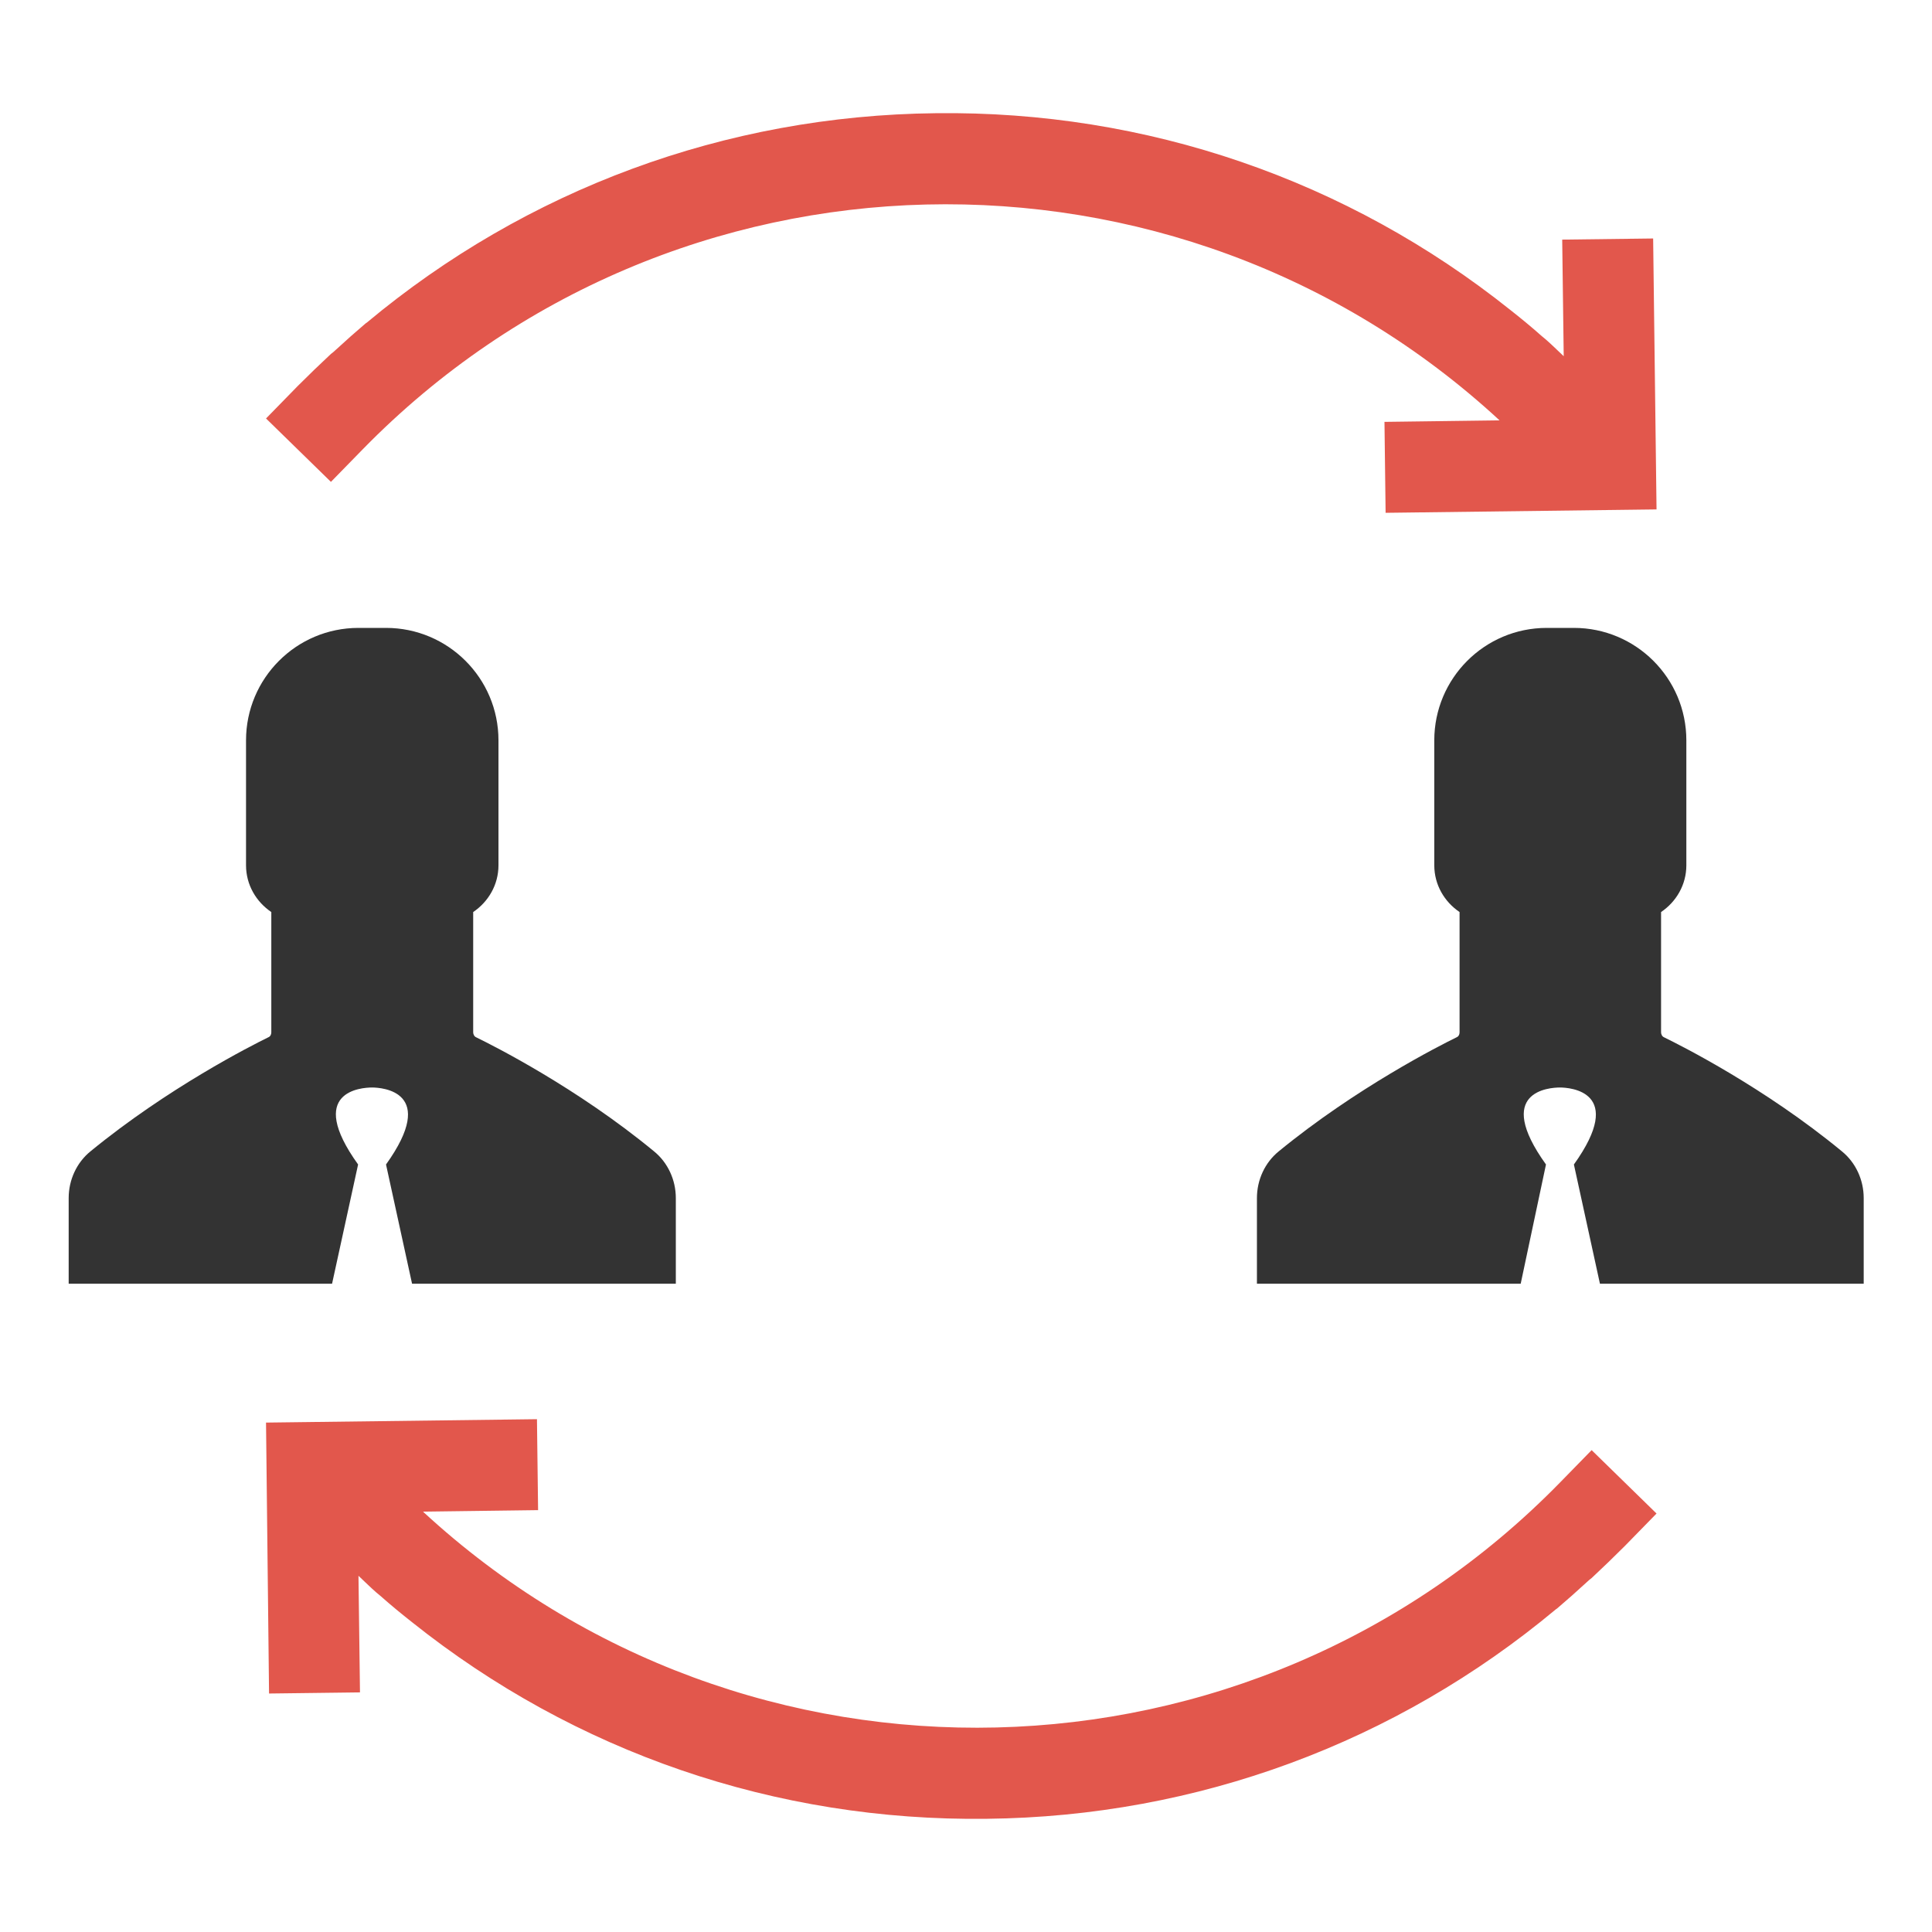 <?xml version="1.0" encoding="utf-8"?>
<!-- Generator: Adobe Illustrator 18.0.0, SVG Export Plug-In . SVG Version: 6.00 Build 0)  -->
<!DOCTYPE svg PUBLIC "-//W3C//DTD SVG 1.1//EN" "http://www.w3.org/Graphics/SVG/1.1/DTD/svg11.dtd">
<svg version="1.1" id="Layer_1" xmlns="http://www.w3.org/2000/svg" xmlns:xlink="http://www.w3.org/1999/xlink" x="0px" y="0px"
	 viewBox="0 0 512 512" enable-background="new 0 0 512 512" xml:space="preserve">
<g>
	<path fill="#E2574C" d="M438.1,63.2l-24.1,0.3l0.4,30.9c-1.6-1.5-3.1-3-4.7-4.4c-0.4-0.3-0.8-0.7-1.2-1c-2.7-2.4-5.5-4.7-8.3-6.9
		c0,0,0,0,0,0C357.1,47.7,303.9,29.3,248,30c-55.8,0.6-108.5,20.2-150.8,55.5c-0.1,0.1-0.2,0.1-0.3,0.2c-2.7,2.3-5.3,4.6-7.9,7
		c-0.4,0.4-0.9,0.8-1.3,1.1c-3,2.8-5.9,5.6-8.8,8.5l-8.4,8.6l17.2,16.8l8.4-8.6c81.9-83.8,215.8-86.7,301.3-7.7l-30.5,0.4l0.3,24.1
		L439,135L438.1,63.2z"/>
	<path id="XMLID_263_" fill="#333333" stroke="#000000" stroke-width="8" stroke-miterlimit="10" d="M87.5,110.7"/>
	<path id="XMLID_262_" fill="#333333" stroke="#000000" stroke-width="8" stroke-miterlimit="10" d="M91.2,433.5"/>
	<path fill="#333333" d="M94.9,308.6c-14-19.5,1-20.4,3.7-20.4h0h0c2.6,0,17.6,1,3.7,20.4l6.9,31.6h69.9v-22.7
		c0-4.8-2.1-9.4-5.8-12.4c-20.5-16.9-42.6-28-47.1-30.2c-0.5-0.2-0.8-0.8-0.8-1.3v-31.9c4-2.7,6.7-7.2,6.7-12.4v-33.1
		c0-16.5-13.4-29.8-29.8-29.8h-3.6H95c-16.5,0-29.8,13.4-29.8,29.8v33.1c0,5.2,2.7,9.7,6.7,12.4v31.9c0,0.6-0.3,1.1-0.8,1.3
		c-4.5,2.2-26.6,13.4-47.1,30.2c-3.7,3-5.8,7.6-5.8,12.4v22.7H88L94.9,308.6z"/>
	<path fill="#333333" d="M409.7,308.6c-14-19.5,1-20.4,3.7-20.4h0h0c2.6,0,17.6,1,3.7,20.4l6.9,31.6h69.9v-22.7
		c0-4.8-2.1-9.4-5.8-12.4c-20.5-16.9-42.6-28-47.1-30.2c-0.5-0.2-0.8-0.8-0.8-1.3v-31.9c4-2.7,6.7-7.2,6.7-12.4v-33.1
		c0-16.5-13.4-29.8-29.8-29.8h-3.6h-3.6c-16.5,0-29.8,13.4-29.8,29.8v33.1c0,5.2,2.7,9.7,6.7,12.4v31.9c0,0.6-0.3,1.1-0.8,1.3
		c-4.5,2.2-26.6,13.4-47.1,30.2c-3.7,3-5.8,7.6-5.8,12.4v22.7h69.9L409.7,308.6z"/>
	<path fill="#E2574C" d="M71.3,448.8l24.1-0.3L95,417.6c1.6,1.5,3.1,3,4.7,4.4c0.4,0.3,0.8,0.7,1.2,1c2.7,2.4,5.5,4.7,8.3,6.9
		c0,0,0,0,0,0c43.1,34.4,96.3,52.8,152.3,52.1c55.8-0.6,108.5-20.2,150.8-55.5c0.1-0.1,0.2-0.1,0.3-0.2c2.7-2.3,5.3-4.6,7.9-7
		c0.4-0.4,0.9-0.8,1.3-1.1c3-2.8,5.9-5.6,8.8-8.5l8.4-8.6l-17.2-16.8l-8.4,8.6c-81.9,83.8-215.8,86.7-301.3,7.7l30.5-0.4l-0.3-24.1
		L70.5,377L71.3,448.8z"/>
</g>
</svg>

